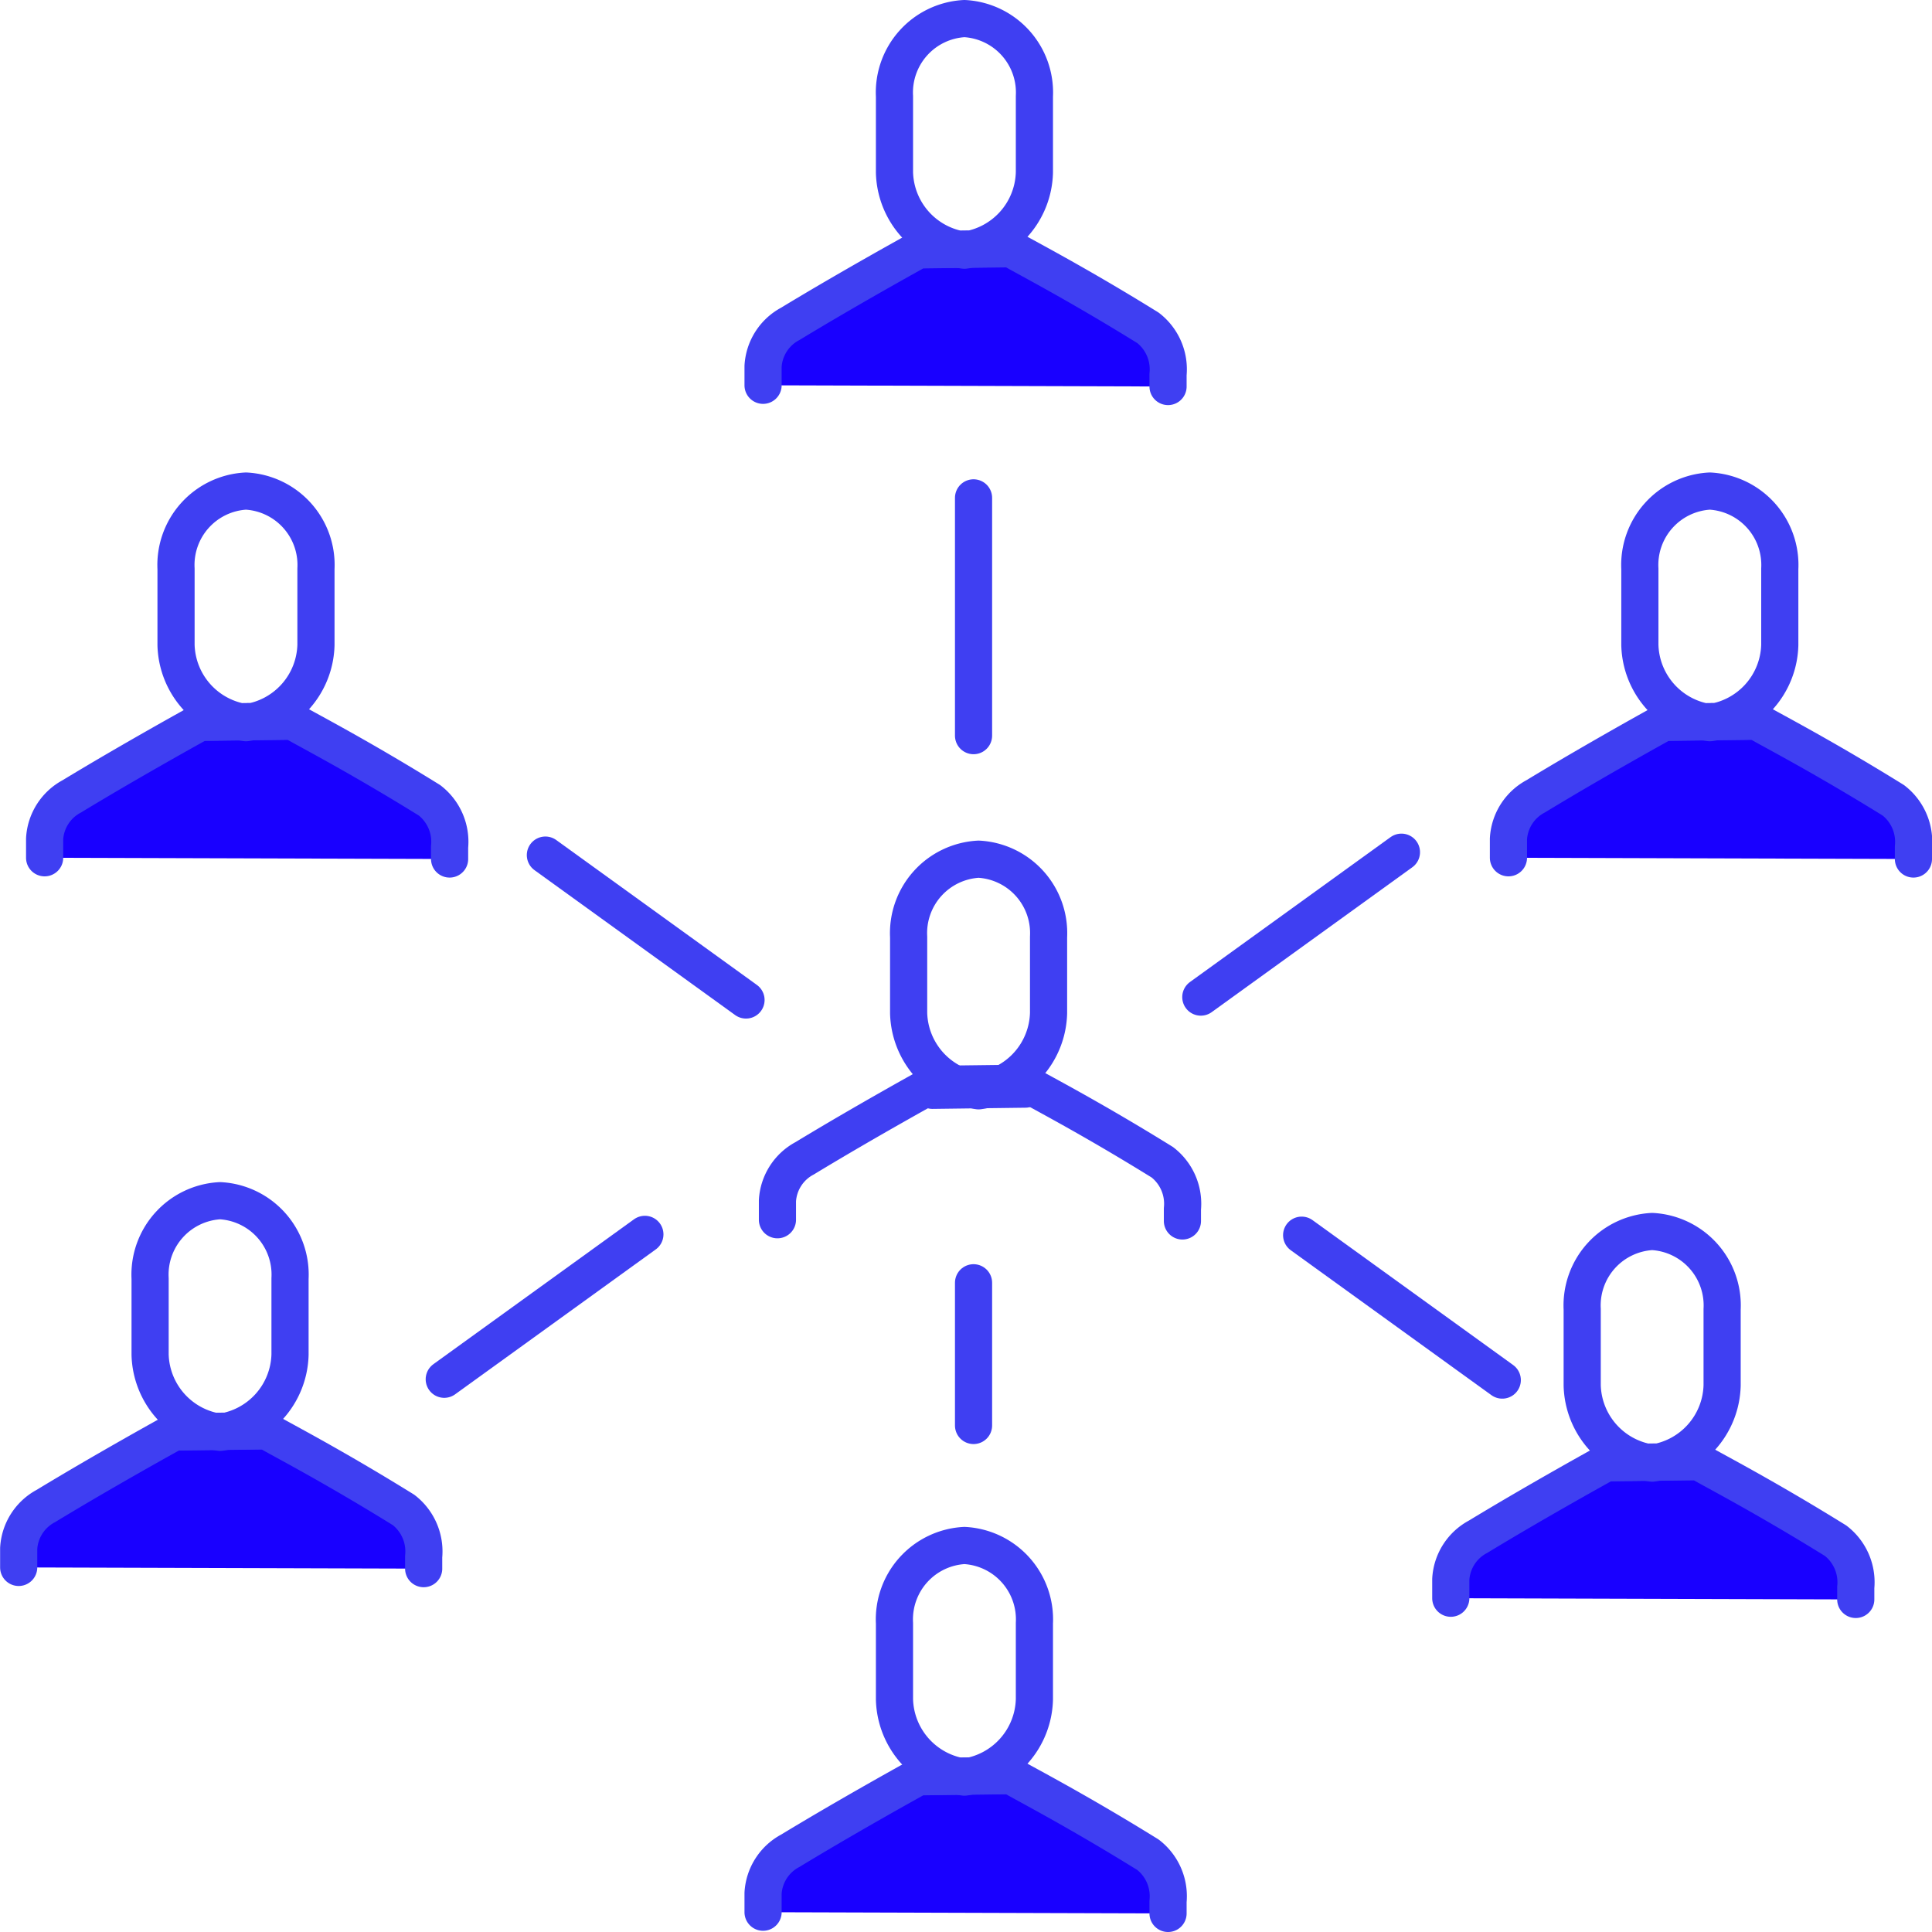 <svg xmlns="http://www.w3.org/2000/svg" width="52" height="52" viewBox="0 0 52 52">
  <defs>
    <style>
      .cls-1 {
        fill: none;
      }

      .cls-1, .cls-2 {
        stroke: #3f3ff2;
        stroke-linecap: round;
        stroke-linejoin: round;
      }

      .cls-2 {
        fill: #1900ff;
      }
    </style>
  </defs>
  <g id="Group_37" data-name="Group 37" transform="translate(0.5 0.5)">
    <path id="Path_2259" data-name="Path 2259" class="cls-1" d="M267.854,835.978l5.4-3.9m-2.678-10.208,5.4,3.9m17.641-3.978-5.4,3.9M296.331,836l-5.4-3.9M282.1,818.655v-6.4m0,21.126v3.841" transform="translate(-256.397 -799.355)"/>
    <g id="Group_31" data-name="Group 31" transform="translate(38.545 32.646)">
      <path id="Path_2260" data-name="Path 2260" class="cls-2" d="M10.9.033v.51a1.384,1.384,0,0,1-.737,1.146C8.545,2.672,6.72,3.677,6.72,3.677l-2.5.031C4.077,3.6,2.653,2.889.54,1.579A1.412,1.412,0,0,1,0,.324V0" transform="translate(10.903 9.903) rotate(180)"/>
      <path id="Path_2261" data-name="Path 2261" class="cls-1" d="M1.883,6.234A1.992,1.992,0,0,0,3.766,4.141V2.092A2.166,2.166,0,0,0,1.883,0,2.166,2.166,0,0,0,0,2.092V4.141A1.992,1.992,0,0,0,1.883,6.234ZM3.123.013.627.045" transform="translate(7.306 6.234) rotate(180)"/>
    </g>
    <g id="Group_32" data-name="Group 32" transform="translate(40.097 12.717)">
      <path id="Path_2262" data-name="Path 2262" class="cls-2" d="M10.9.033v.51a1.384,1.384,0,0,1-.737,1.146C8.545,2.672,6.72,3.677,6.72,3.677l-2.5.031C4.077,3.6,2.653,2.889.54,1.579A1.412,1.412,0,0,1,0,.324V0" transform="translate(10.903 9.903) rotate(180)"/>
      <path id="Path_2263" data-name="Path 2263" class="cls-1" d="M1.883,6.234A1.992,1.992,0,0,0,3.766,4.141V2.092A2.166,2.166,0,0,0,1.883,0,2.166,2.166,0,0,0,0,2.092V4.141A1.992,1.992,0,0,0,1.883,6.234ZM3.123.013.627.045" transform="translate(7.306 6.234) rotate(180)"/>
    </g>
    <g id="Group_33" data-name="Group 33" transform="translate(20.035 0)">
      <path id="Path_2264" data-name="Path 2264" class="cls-2" d="M10.9.033v.51a1.384,1.384,0,0,1-.737,1.146C8.545,2.672,6.72,3.677,6.72,3.677l-2.5.031C4.077,3.6,2.653,2.889.54,1.579A1.412,1.412,0,0,1,0,.324V0" transform="translate(10.903 9.903) rotate(180)"/>
      <path id="Path_2265" data-name="Path 2265" class="cls-1" d="M1.883,6.234A1.992,1.992,0,0,0,3.766,4.141V2.092A2.166,2.166,0,0,0,1.883,0,2.166,2.166,0,0,0,0,2.092V4.141A1.992,1.992,0,0,0,1.883,6.234ZM3.123.013.627.045" transform="translate(7.306 6.234) rotate(180)"/>
    </g>
    <g id="Group_34" data-name="Group 34" transform="translate(0.698 12.717)">
      <path id="Path_2266" data-name="Path 2266" class="cls-2" d="M10.9.033v.51a1.384,1.384,0,0,1-.737,1.146C8.545,2.672,6.72,3.677,6.72,3.677l-2.5.031C4.077,3.6,2.653,2.889.54,1.579A1.412,1.412,0,0,1,0,.324V0" transform="translate(10.903 9.903) rotate(180)"/>
      <path id="Path_2267" data-name="Path 2267" class="cls-1" d="M1.883,6.234A1.992,1.992,0,0,0,3.766,4.141V2.092A2.166,2.166,0,0,0,1.883,0,2.166,2.166,0,0,0,0,2.092V4.141A1.992,1.992,0,0,0,1.883,6.234ZM3.123.013.627.045" transform="translate(7.306 6.234) rotate(180)"/>
    </g>
    <g id="Group_35" data-name="Group 35" transform="translate(0 31.817)">
      <path id="Path_2268" data-name="Path 2268" class="cls-2" d="M10.9.033v.51a1.384,1.384,0,0,1-.737,1.146C8.545,2.672,6.72,3.677,6.72,3.677l-2.5.031C4.077,3.6,2.653,2.889.54,1.579A1.412,1.412,0,0,1,0,.324V0" transform="translate(10.903 9.903) rotate(180)"/>
      <path id="Path_2269" data-name="Path 2269" class="cls-1" d="M1.883,6.234A1.992,1.992,0,0,0,3.766,4.141V2.092A2.166,2.166,0,0,0,1.883,0,2.166,2.166,0,0,0,0,2.092V4.141A1.992,1.992,0,0,0,1.883,6.234ZM3.123.013.627.045" transform="translate(7.306 6.234) rotate(180)"/>
    </g>
    <g id="Group_36" data-name="Group 36" transform="translate(20.035 41.097)">
      <path id="Path_2270" data-name="Path 2270" class="cls-2" d="M10.9.033v.51a1.384,1.384,0,0,1-.737,1.146C8.545,2.672,6.72,3.677,6.72,3.677l-2.5.031C4.077,3.6,2.653,2.889.54,1.579A1.412,1.412,0,0,1,0,.324V0" transform="translate(10.903 9.903) rotate(180)"/>
      <path id="Path_2271" data-name="Path 2271" class="cls-1" d="M1.883,6.234A1.992,1.992,0,0,0,3.766,4.141V2.092A2.166,2.166,0,0,0,1.883,0,2.166,2.166,0,0,0,0,2.092V4.141A1.992,1.992,0,0,0,1.883,6.234ZM3.123.013.627.045" transform="translate(7.306 6.234) rotate(180)"/>
    </g>
    <path id="Path_2272" data-name="Path 2272" class="cls-1" d="M10.9.033v.51a1.384,1.384,0,0,1-.737,1.146C8.545,2.672,6.72,3.677,6.72,3.677l-2.5.031C4.077,3.6,2.653,2.889.54,1.579A1.412,1.412,0,0,1,0,.324V0" transform="translate(31.325 32.362) rotate(180)"/>
    <path id="Path_2273" data-name="Path 2273" class="cls-1" d="M1.883,6.234A1.992,1.992,0,0,0,3.766,4.141V2.092A2.166,2.166,0,0,0,1.883,0,2.166,2.166,0,0,0,0,2.092V4.141A1.992,1.992,0,0,0,1.883,6.234ZM3.123.013.627.045" transform="translate(27.722 28.859) rotate(180)"/>
  </g>
</svg>
